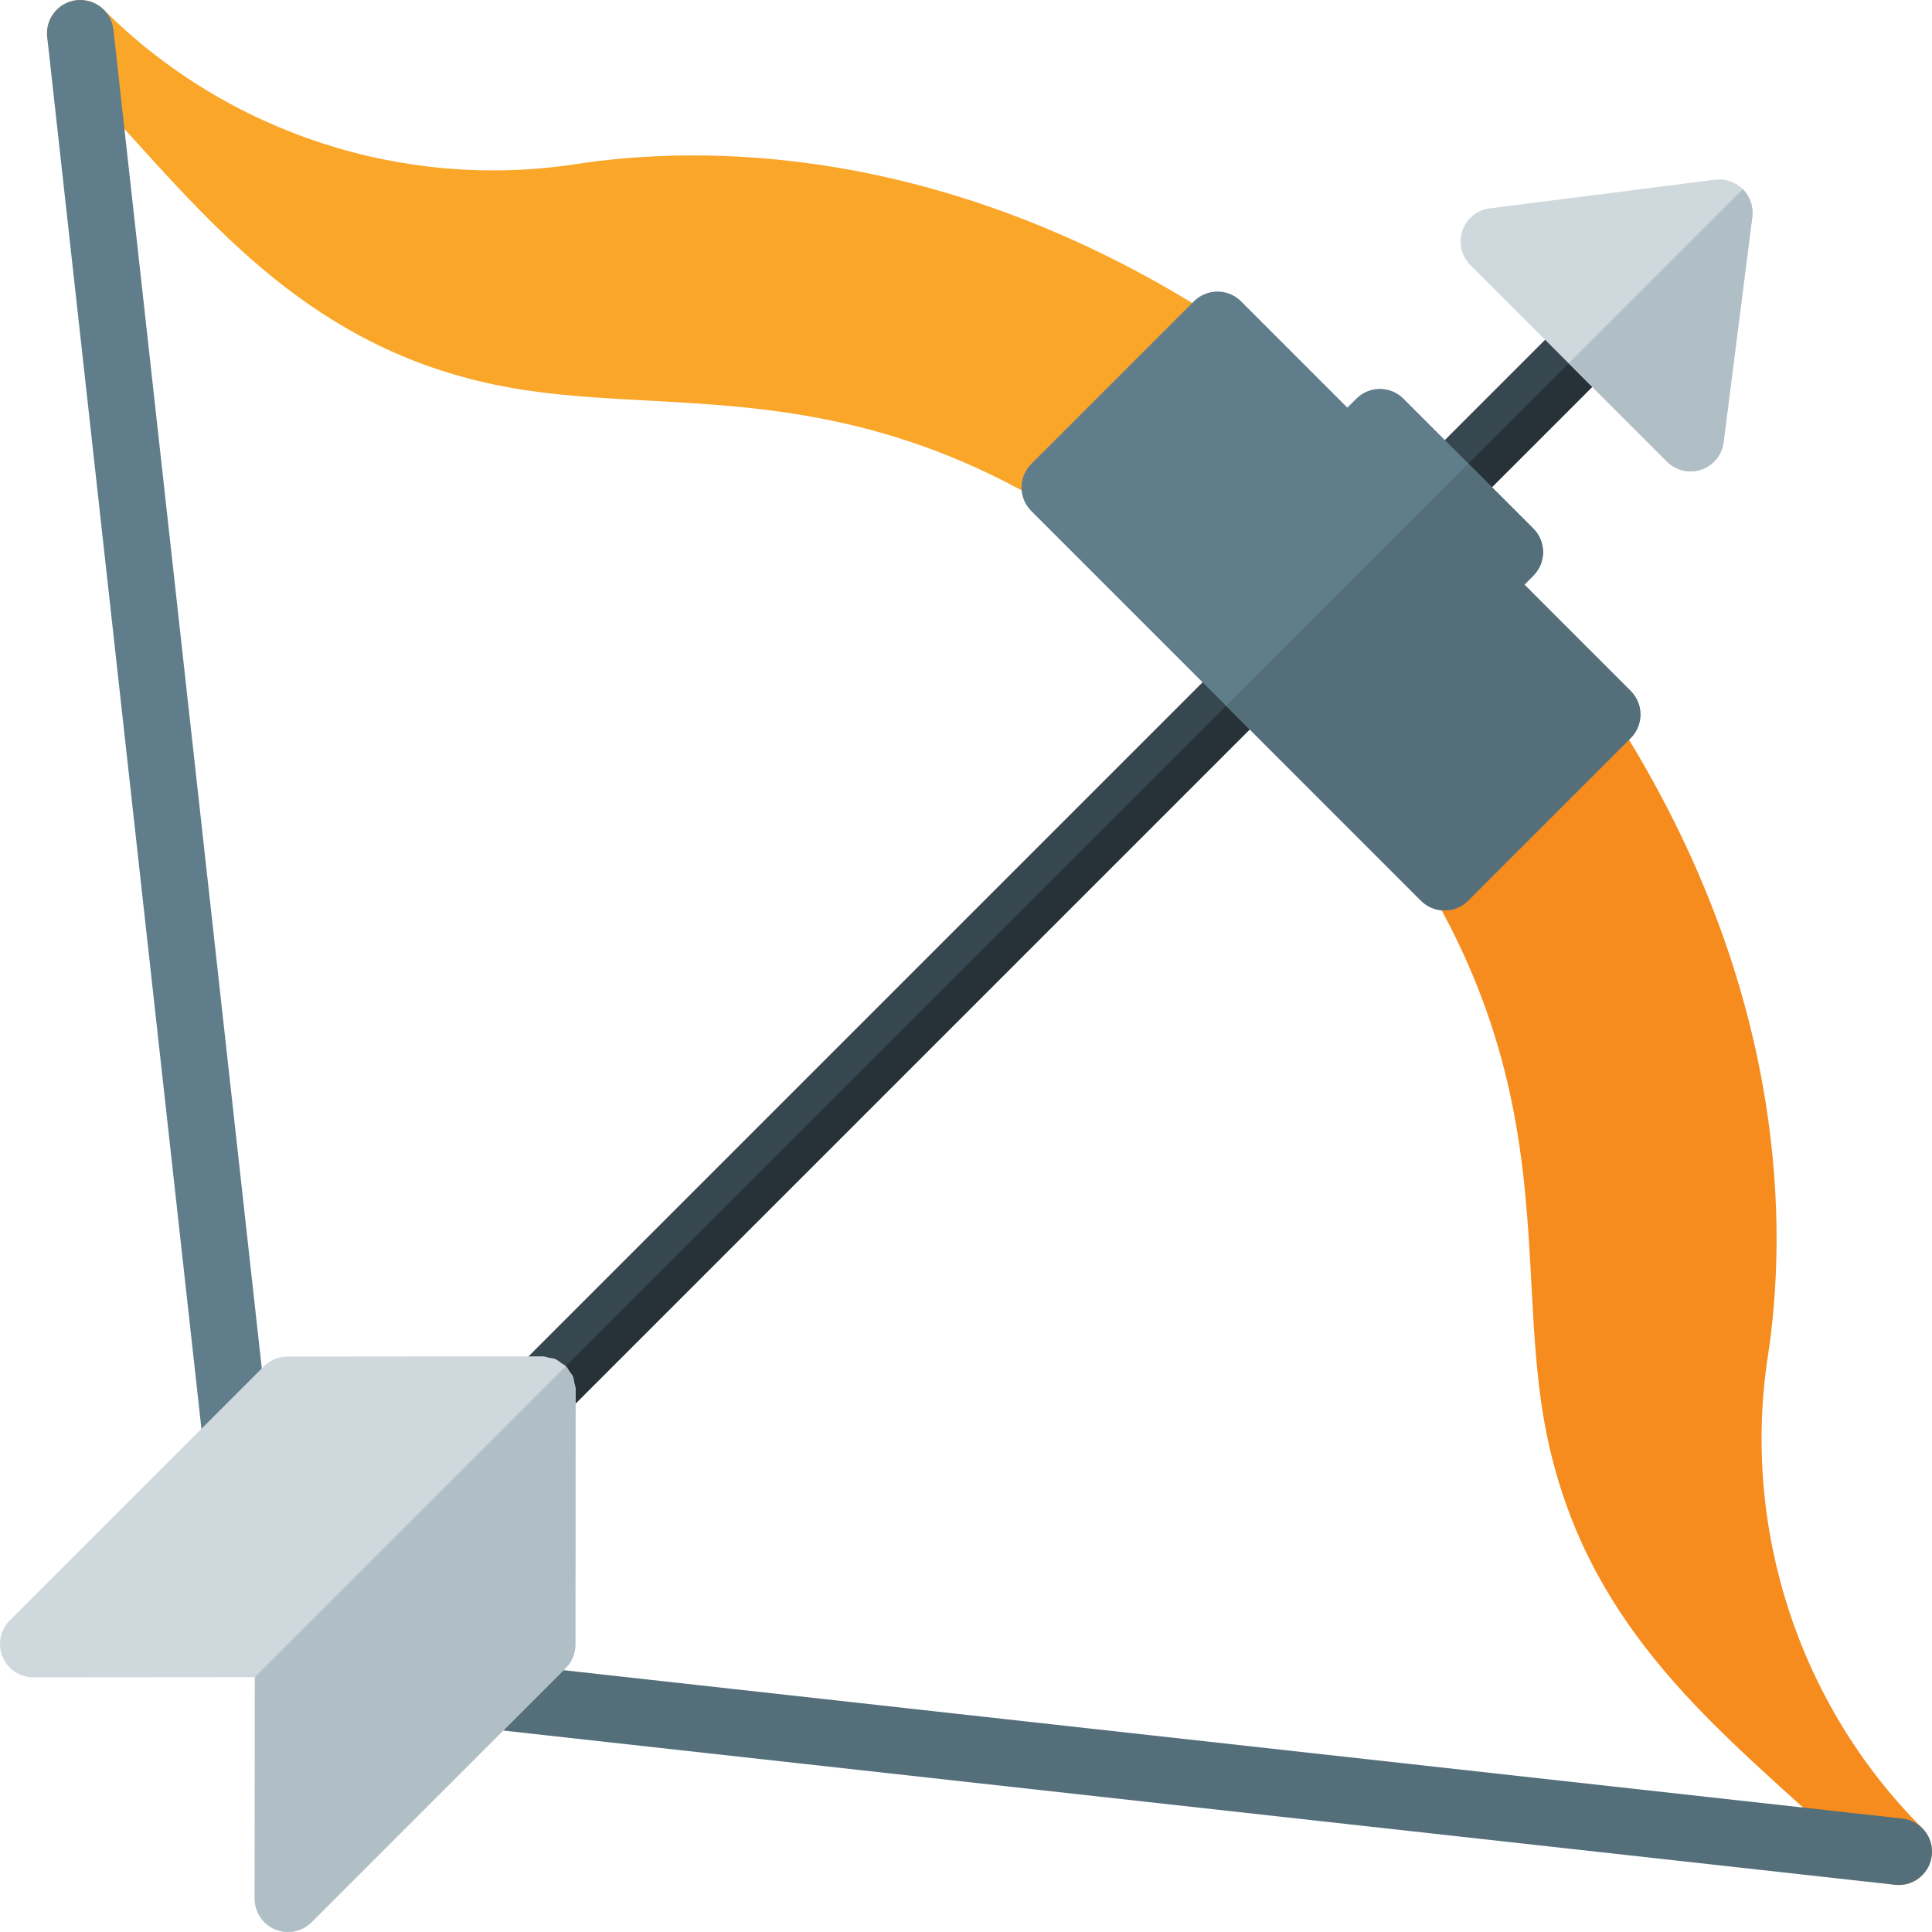 <svg height="464pt" viewBox="0 0 464.002 464" width="464pt" xmlns="http://www.w3.org/2000/svg"><path d="m294.477 158.211-230.914 230.914c-3.125 3.125-3.125 8.188 0 11.312 1.562 1.562 3.609 2.344 5.656 2.344s4.094-.781 5.656-2.344l230.914-230.914c3.125-3.125 3.125-8.188 0-11.312s-8.188-3.125-11.312 0zm0 0" fill="#37474f"/><path d="m388.055 75.945c-3.125-3.125-8.188-3.125-11.312 0l-35.398 35.398c-3.125 3.125-3.125 8.188 0 11.312 1.562 1.562 3.609 2.344 5.656 2.344s4.094-.781 5.656-2.344l35.398-35.398c3.125-3.125 3.125-8.188 0-11.312zm0 0" fill="#37474f"/><path d="m63.562 400.438c1.562 1.562 3.609 2.344 5.656 2.344s4.094-.781 5.656-2.344l230.914-230.914c3.125-3.125 3.125-8.188 0-11.312zm0 0" fill="#263238"/><path d="m341.344 122.656c1.562 1.562 3.609 2.344 5.656 2.344s4.094-.781 5.656-2.344l35.398-35.398c3.125-3.125 3.125-8.188 0-11.312zm0 0" fill="#263238"/><path d="m418.562 45.438c-1.75-1.75-4.211-2.598-6.664-2.281l-54.125 6.887c-3.031.387-5.578 2.461-6.562 5.348-.984 2.891-.242 6.09 1.914 8.246l47.234 47.238c1.523 1.527 3.57 2.344 5.656 2.344.867 0 1.742-.141 2.586-.43 2.891-.988 4.961-3.531 5.352-6.559l6.891-54.125c.312-2.457-.531-4.918-2.281-6.668zm0 0" fill="#cfd8dc"/><path d="m418.562 45.438-41.82 41.82 23.617 23.617c1.523 1.527 3.57 2.344 5.656 2.344.867 0 1.742-.141 2.586-.43 2.891-.988 4.961-3.531 5.352-6.559l6.891-54.125c.312-2.457-.531-4.918-2.281-6.668zm0 0" fill="#b0bec5"/><path d="m461.656 439.055c-29.578-29.578-43.43-71.977-37.062-113.414 4.438-28.898 5.555-87.262-36.773-153.449-1.312-2.039-3.469-3.379-5.875-3.641-2.414-.273-4.805.582-6.523 2.297l-31.617 31.617c-2.586 2.586-3.094 6.598-1.219 9.742 22.023 37.07 23.719 68.477 25.203 96.184.531 9.805 1.031 19.066 2.328 28.242 6.617 46.531 34.25 71.539 60.977 95.73 6.422 5.809 13.062 11.816 19.25 18.004 1.562 1.562 3.609 2.344 5.656 2.344s4.094-.781 5.656-2.344 2.344-3.609 2.344-5.656c0-2.047-.781-4.094-2.344-5.656zm0 0" fill="#f78c1e"/><path d="m138.359 39.406c-41.438 6.355-83.832-7.488-113.414-37.062-3.125-3.125-8.188-3.125-11.312 0-1.562 1.562-2.344 3.609-2.344 5.656s.781 4.094 2.344 5.656c6.184 6.184 12.191 12.824 18 19.242 24.191 26.73 49.203 54.371 95.734 60.98 9.18 1.305 18.445 1.801 28.258 2.332 27.703 1.492 59.105 3.184 96.164 25.207 1.266.758 2.68 1.125 4.086 1.125 2.07 0 4.117-.801 5.656-2.344l31.625-31.621c1.711-1.711 2.562-4.109 2.297-6.52-.258-2.41-1.602-4.57-3.641-5.875-66.184-42.336-124.555-41.207-153.453-36.777zm0 0" fill="#faa629"/><path d="m391.633 165.945-25.535-25.539 2.152-2.152c3.125-3.125 3.125-8.188 0-11.312l-31.188-31.195c-1.5-1.5-3.531-2.344-5.656-2.344s-4.156.844-5.656 2.344l-2.156 2.156-25.539-25.539c-3.125-3.125-8.188-3.125-11.312 0l-39.055 39.055c-3.125 3.125-3.125 8.188 0 11.312l31.195 31.195 31.195 31.191 31.188 31.195c1.5 1.5 3.531 2.344 5.656 2.344s4.156-.844 5.656-2.344l39.055-39.055c3.125-3.125 3.125-8.188 0-11.312zm0 0" fill="#607d8b"/><path d="m366.098 140.406 2.152-2.152c3.125-3.125 3.125-8.188 0-11.312l-15.594-15.598-58.176 58.18 15.598 15.594 31.188 31.195c1.5 1.5 3.531 2.344 5.656 2.344s4.156-.844 5.656-2.344l39.055-39.055c3.125-3.125 3.125-8.188 0-11.312zm0 0" fill="#546f7a"/><path d="m456.008 452.711c-.289 0-.586-.016-.891-.047l-338.078-37.465c-4.391-.488-7.555-4.441-7.07-8.836.492-4.391 4.48-7.477 8.836-7.07l338.078 37.465c4.391.488 7.555 4.441 7.07 8.836-.453 4.09-3.922 7.117-7.945 7.117zm0 0" fill="#546f7a"/><path d="m56.742 354.078c-4.023 0-7.484-3.027-7.941-7.117l-37.465-338.078c-.484-4.395 2.68-8.348 7.07-8.836 4.398-.457 8.348 2.68 8.836 7.07l37.465 338.078c.484 4.395-2.68 8.348-7.07 8.836-.301.031-.598.047-.895.047zm0 0" fill="#607d8b"/><path d="m138.242 333.75c0-.609-.219-1.148-.348-1.723-.105-.457-.102-.957-.281-1.379-.203-.48-.566-.844-.852-1.27-.289-.426-.5-.91-.863-1.273-.316-.316-.746-.492-1.109-.754-.473-.332-.895-.734-1.43-.961-.473-.199-1.023-.207-1.539-.312-.523-.109-1.012-.32-1.57-.32-.004 0-.004 0-.008 0-.004 0-.004 0-.008 0l-61.219.051c-2.117 0-4.148.844-5.648 2.344l-61.023 61.023c-2.289 2.289-2.973 5.73-1.734 8.723 1.238 2.984 4.156 4.934 7.391 4.934h.008l53.203-.043-.043 53.203c-.004 3.238 1.945 6.156 4.934 7.398.992.41 2.031.609 3.066.609 2.078 0 4.125-.812 5.656-2.344l61.023-61.023c1.5-1.5 2.344-3.531 2.344-5.648l.051-61.219s0-.004 0-.008c0 0 0-.004 0-.008zm0 0" fill="#cfd8dc"/><path d="m137.895 332.027c-.105-.457-.102-.957-.281-1.379-.203-.48-.566-.844-.852-1.27-.289-.426-.5-.91-.863-1.273 0-.004 0 0 0-.004l-74.688 74.688-.043 53.203c-.004 3.238 1.945 6.156 4.934 7.398.992.41 2.031.609 3.066.609 2.078 0 4.125-.812 5.656-2.344l61.023-61.023c1.5-1.5 2.344-3.531 2.344-5.648l.051-61.219s0-.004 0-.008c0 0 0-.004 0-.008 0-.609-.219-1.148-.348-1.723zm0 0" fill="#b0bec5"/></svg>